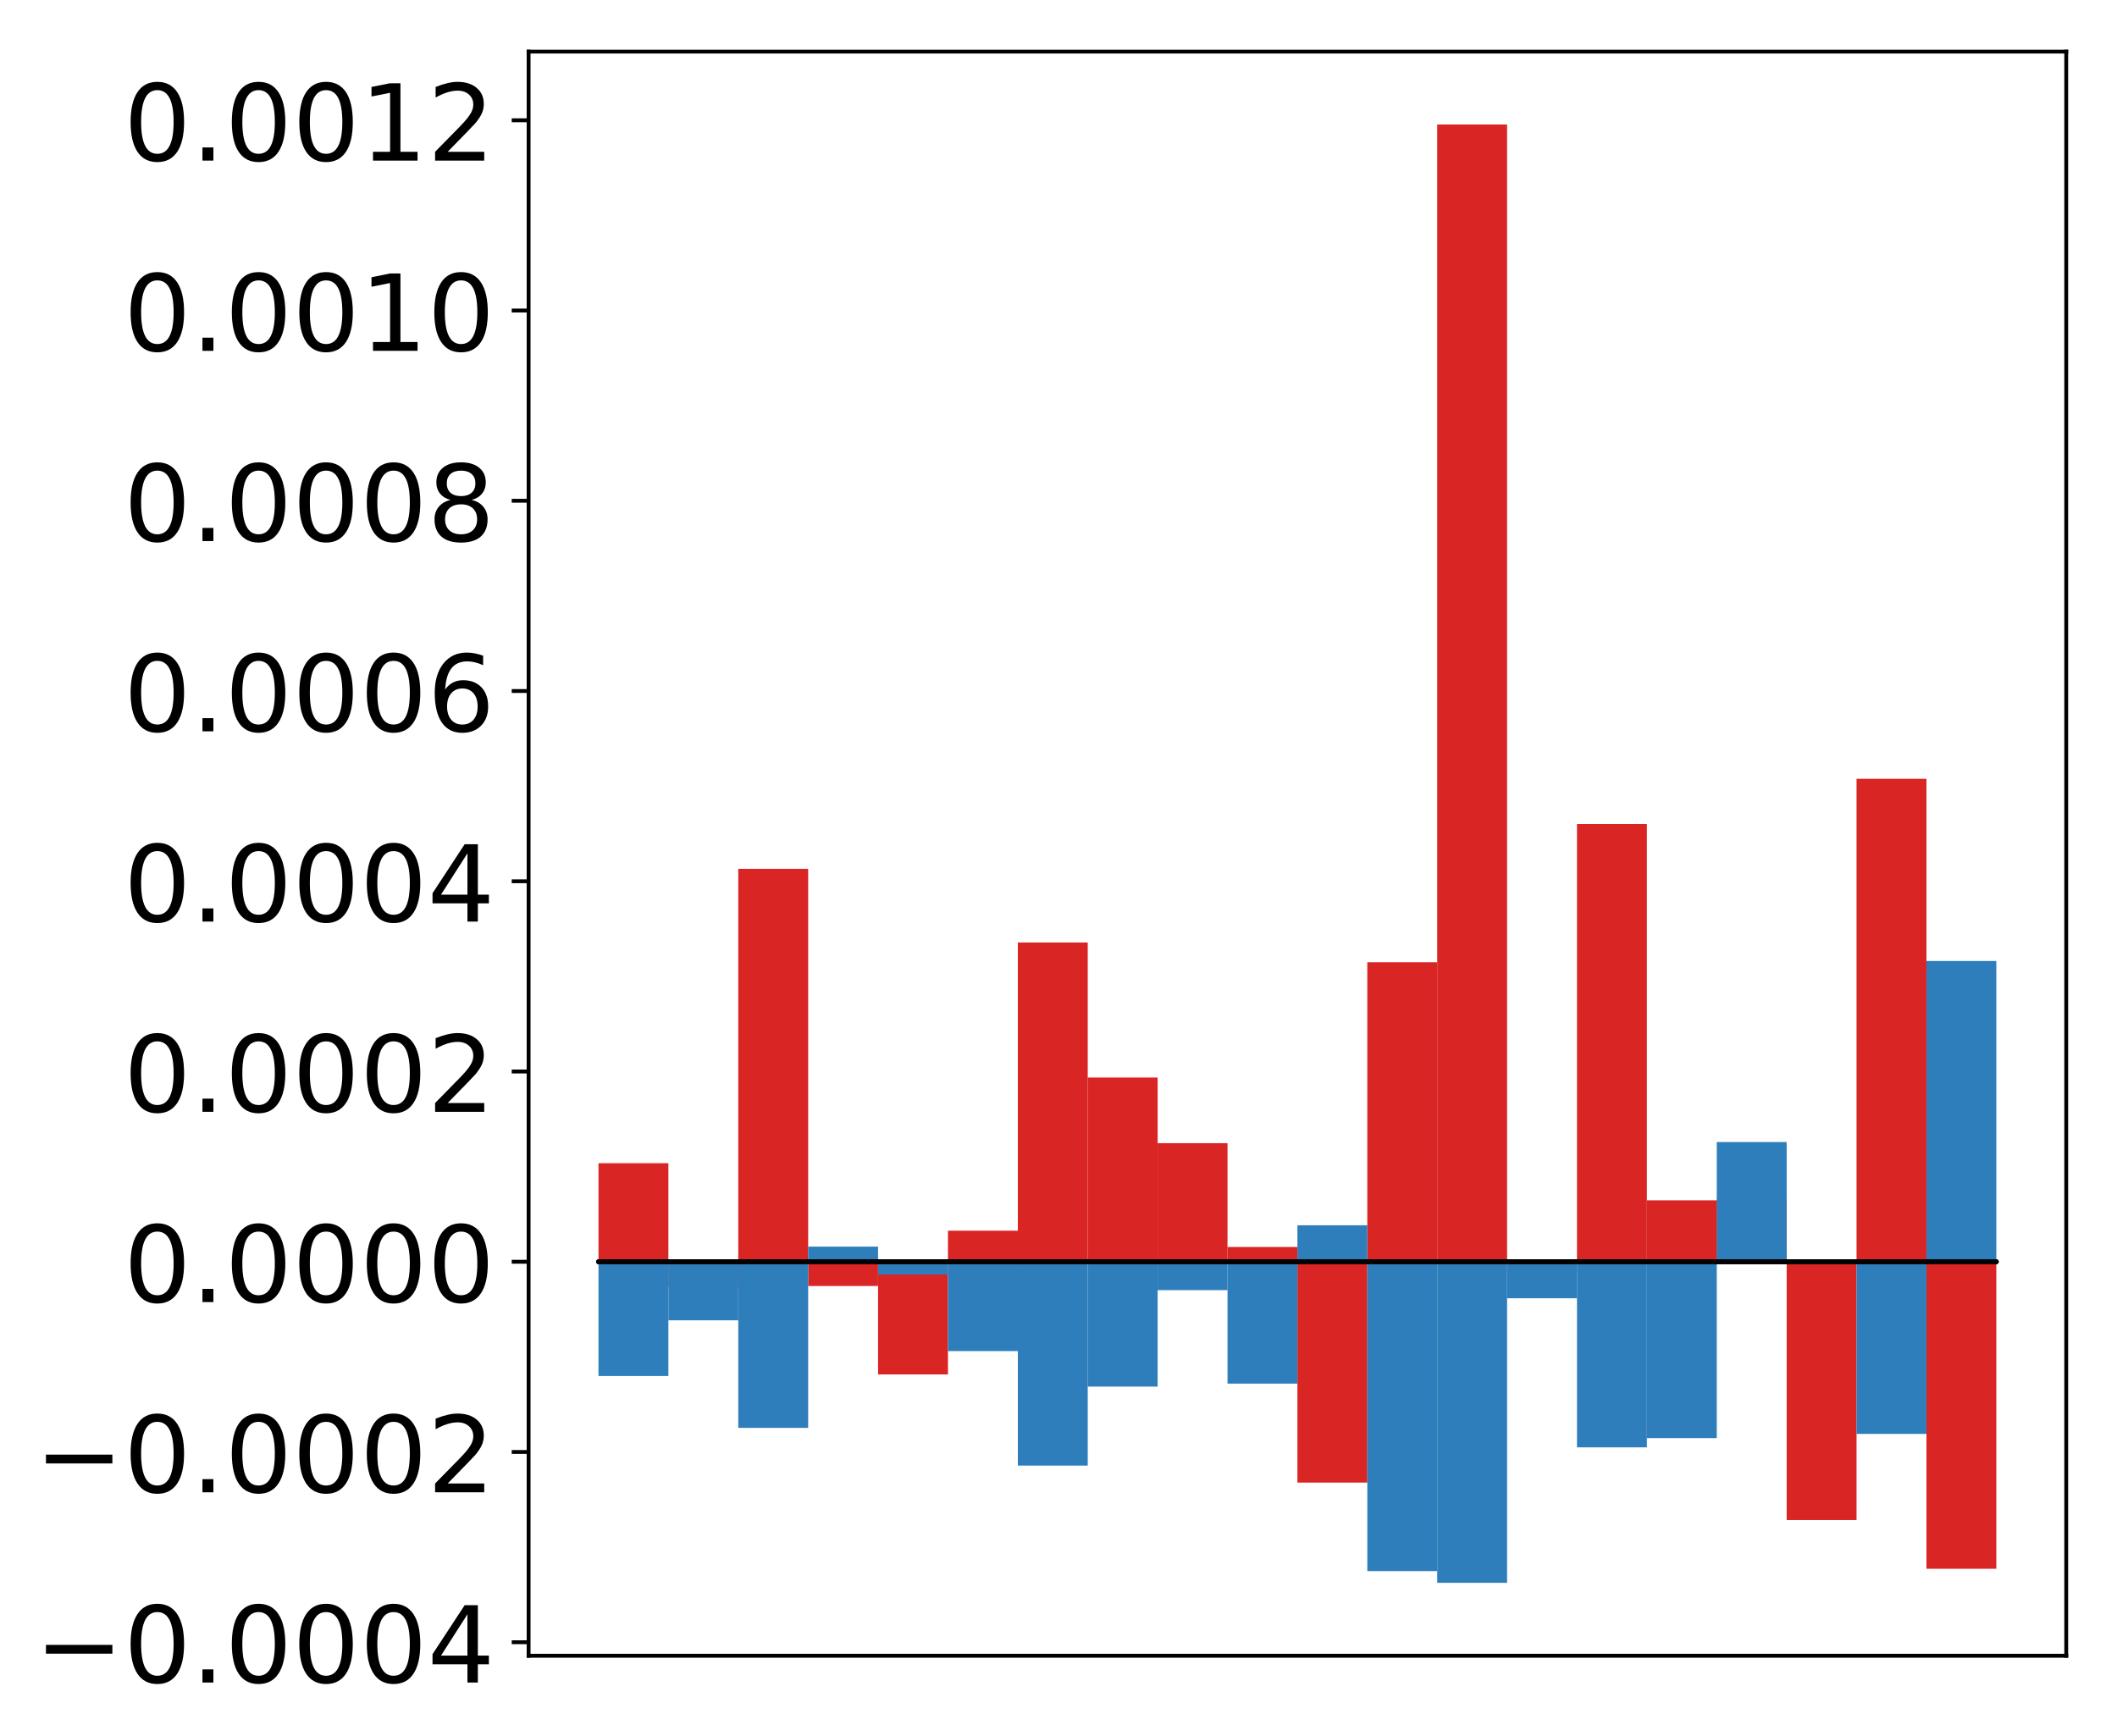 <?xml version="1.0" encoding="utf-8" standalone="no"?>
<!DOCTYPE svg PUBLIC "-//W3C//DTD SVG 1.1//EN"
  "http://www.w3.org/Graphics/SVG/1.1/DTD/svg11.dtd">
<!-- Created with matplotlib (http://matplotlib.org/) -->
<svg height="360pt" version="1.1" viewBox="0 0 439 360" width="439pt" xmlns="http://www.w3.org/2000/svg" xmlns:xlink="http://www.w3.org/1999/xlink">
 <defs>
  <style type="text/css">
*{stroke-linecap:butt;stroke-linejoin:round;}
  </style>
 </defs>
 <g id="figure_1">
  <g id="patch_1">
   <path d="M -0 360.669 
L 439.172 360.669 
L 439.172 0 
L -0 0 
z
" style="fill:#ffffff;"/>
  </g>
  <g id="axes_1">
   <g id="patch_2">
    <path d="M 109.615 343.34 
L 428.472 343.34 
L 428.472 10.7 
L 109.615 10.7 
z
" style="fill:#ffffff;"/>
   </g>
   <g id="matplotlib.axis_1"/>
   <g id="matplotlib.axis_2">
    <g id="ytick_1">
     <g id="line2d_1">
      <defs>
       <path d="M 0 0 
L -3.5 0 
" id="mab8c161986" style="stroke:#000000;stroke-width:0.8;"/>
      </defs>
      <g>
       <use style="stroke:#000000;stroke-width:0.8;" x="109.615" xlink:href="#mab8c161986" y="340.536"/>
      </g>
     </g>
     <g id="text_1">
      <!-- −0.0004 -->
      <defs>
       <path d="M 10.594 35.5 
L 73.188 35.5 
L 73.188 27.203 
L 10.594 27.203 
z
" id="DejaVuSans-2212"/>
       <path d="M 31.781 66.406 
Q 24.172 66.406 20.328 58.906 
Q 16.5 51.422 16.5 36.375 
Q 16.5 21.391 20.328 13.891 
Q 24.172 6.391 31.781 6.391 
Q 39.453 6.391 43.281 13.891 
Q 47.125 21.391 47.125 36.375 
Q 47.125 51.422 43.281 58.906 
Q 39.453 66.406 31.781 66.406 
z
M 31.781 74.219 
Q 44.047 74.219 50.516 64.516 
Q 56.984 54.828 56.984 36.375 
Q 56.984 17.969 50.516 8.266 
Q 44.047 -1.422 31.781 -1.422 
Q 19.531 -1.422 13.062 8.266 
Q 6.594 17.969 6.594 36.375 
Q 6.594 54.828 13.062 64.516 
Q 19.531 74.219 31.781 74.219 
z
" id="DejaVuSans-30"/>
       <path d="M 10.688 12.406 
L 21 12.406 
L 21 0 
L 10.688 0 
z
" id="DejaVuSans-2e"/>
       <path d="M 37.797 64.312 
L 12.891 25.391 
L 37.797 25.391 
z
M 35.203 72.906 
L 47.609 72.906 
L 47.609 25.391 
L 58.016 25.391 
L 58.016 17.188 
L 47.609 17.188 
L 47.609 0 
L 37.797 0 
L 37.797 17.188 
L 4.891 17.188 
L 4.891 26.703 
z
" id="DejaVuSans-34"/>
      </defs>
      <g transform="translate(7.2 348.894)scale(0.22 -0.22)">
       <use xlink:href="#DejaVuSans-2212"/>
       <use x="83.789" xlink:href="#DejaVuSans-30"/>
       <use x="147.412" xlink:href="#DejaVuSans-2e"/>
       <use x="179.199" xlink:href="#DejaVuSans-30"/>
       <use x="242.822" xlink:href="#DejaVuSans-30"/>
       <use x="306.445" xlink:href="#DejaVuSans-30"/>
       <use x="370.068" xlink:href="#DejaVuSans-34"/>
      </g>
     </g>
    </g>
    <g id="ytick_2">
     <g id="line2d_2">
      <g>
       <use style="stroke:#000000;stroke-width:0.8;" x="109.615" xlink:href="#mab8c161986" y="301.087"/>
      </g>
     </g>
     <g id="text_2">
      <!-- −0.0002 -->
      <defs>
       <path d="M 19.188 8.297 
L 53.609 8.297 
L 53.609 0 
L 7.328 0 
L 7.328 8.297 
Q 12.938 14.109 22.625 23.891 
Q 32.328 33.688 34.812 36.531 
Q 39.547 41.844 41.422 45.531 
Q 43.312 49.219 43.312 52.781 
Q 43.312 58.594 39.234 62.25 
Q 35.156 65.922 28.609 65.922 
Q 23.969 65.922 18.812 64.312 
Q 13.672 62.703 7.812 59.422 
L 7.812 69.391 
Q 13.766 71.781 18.938 73 
Q 24.125 74.219 28.422 74.219 
Q 39.75 74.219 46.484 68.547 
Q 53.219 62.891 53.219 53.422 
Q 53.219 48.922 51.531 44.891 
Q 49.859 40.875 45.406 35.406 
Q 44.188 33.984 37.641 27.219 
Q 31.109 20.453 19.188 8.297 
z
" id="DejaVuSans-32"/>
      </defs>
      <g transform="translate(7.2 309.445)scale(0.22 -0.22)">
       <use xlink:href="#DejaVuSans-2212"/>
       <use x="83.789" xlink:href="#DejaVuSans-30"/>
       <use x="147.412" xlink:href="#DejaVuSans-2e"/>
       <use x="179.199" xlink:href="#DejaVuSans-30"/>
       <use x="242.822" xlink:href="#DejaVuSans-30"/>
       <use x="306.445" xlink:href="#DejaVuSans-30"/>
       <use x="370.068" xlink:href="#DejaVuSans-32"/>
      </g>
     </g>
    </g>
    <g id="ytick_3">
     <g id="line2d_3">
      <g>
       <use style="stroke:#000000;stroke-width:0.8;" x="109.615" xlink:href="#mab8c161986" y="261.637"/>
      </g>
     </g>
     <g id="text_3">
      <!-- 0.0000 -->
      <g transform="translate(25.635 269.996)scale(0.22 -0.22)">
       <use xlink:href="#DejaVuSans-30"/>
       <use x="63.623" xlink:href="#DejaVuSans-2e"/>
       <use x="95.41" xlink:href="#DejaVuSans-30"/>
       <use x="159.033" xlink:href="#DejaVuSans-30"/>
       <use x="222.656" xlink:href="#DejaVuSans-30"/>
       <use x="286.279" xlink:href="#DejaVuSans-30"/>
      </g>
     </g>
    </g>
    <g id="ytick_4">
     <g id="line2d_4">
      <g>
       <use style="stroke:#000000;stroke-width:0.8;" x="109.615" xlink:href="#mab8c161986" y="222.188"/>
      </g>
     </g>
     <g id="text_4">
      <!-- 0.0002 -->
      <g transform="translate(25.635 230.547)scale(0.22 -0.22)">
       <use xlink:href="#DejaVuSans-30"/>
       <use x="63.623" xlink:href="#DejaVuSans-2e"/>
       <use x="95.41" xlink:href="#DejaVuSans-30"/>
       <use x="159.033" xlink:href="#DejaVuSans-30"/>
       <use x="222.656" xlink:href="#DejaVuSans-30"/>
       <use x="286.279" xlink:href="#DejaVuSans-32"/>
      </g>
     </g>
    </g>
    <g id="ytick_5">
     <g id="line2d_5">
      <g>
       <use style="stroke:#000000;stroke-width:0.8;" x="109.615" xlink:href="#mab8c161986" y="182.739"/>
      </g>
     </g>
     <g id="text_5">
      <!-- 0.0004 -->
      <g transform="translate(25.635 191.097)scale(0.22 -0.22)">
       <use xlink:href="#DejaVuSans-30"/>
       <use x="63.623" xlink:href="#DejaVuSans-2e"/>
       <use x="95.41" xlink:href="#DejaVuSans-30"/>
       <use x="159.033" xlink:href="#DejaVuSans-30"/>
       <use x="222.656" xlink:href="#DejaVuSans-30"/>
       <use x="286.279" xlink:href="#DejaVuSans-34"/>
      </g>
     </g>
    </g>
    <g id="ytick_6">
     <g id="line2d_6">
      <g>
       <use style="stroke:#000000;stroke-width:0.8;" x="109.615" xlink:href="#mab8c161986" y="143.29"/>
      </g>
     </g>
     <g id="text_6">
      <!-- 0.0006 -->
      <defs>
       <path d="M 33.016 40.375 
Q 26.375 40.375 22.484 35.828 
Q 18.609 31.297 18.609 23.391 
Q 18.609 15.531 22.484 10.953 
Q 26.375 6.391 33.016 6.391 
Q 39.656 6.391 43.531 10.953 
Q 47.406 15.531 47.406 23.391 
Q 47.406 31.297 43.531 35.828 
Q 39.656 40.375 33.016 40.375 
z
M 52.594 71.297 
L 52.594 62.312 
Q 48.875 64.062 45.094 64.984 
Q 41.312 65.922 37.594 65.922 
Q 27.828 65.922 22.672 59.328 
Q 17.531 52.734 16.797 39.406 
Q 19.672 43.656 24.016 45.922 
Q 28.375 48.188 33.594 48.188 
Q 44.578 48.188 50.953 41.516 
Q 57.328 34.859 57.328 23.391 
Q 57.328 12.156 50.688 5.359 
Q 44.047 -1.422 33.016 -1.422 
Q 20.359 -1.422 13.672 8.266 
Q 6.984 17.969 6.984 36.375 
Q 6.984 53.656 15.188 63.938 
Q 23.391 74.219 37.203 74.219 
Q 40.922 74.219 44.703 73.484 
Q 48.484 72.75 52.594 71.297 
z
" id="DejaVuSans-36"/>
      </defs>
      <g transform="translate(25.635 151.648)scale(0.22 -0.22)">
       <use xlink:href="#DejaVuSans-30"/>
       <use x="63.623" xlink:href="#DejaVuSans-2e"/>
       <use x="95.41" xlink:href="#DejaVuSans-30"/>
       <use x="159.033" xlink:href="#DejaVuSans-30"/>
       <use x="222.656" xlink:href="#DejaVuSans-30"/>
       <use x="286.279" xlink:href="#DejaVuSans-36"/>
      </g>
     </g>
    </g>
    <g id="ytick_7">
     <g id="line2d_7">
      <g>
       <use style="stroke:#000000;stroke-width:0.8;" x="109.615" xlink:href="#mab8c161986" y="103.841"/>
      </g>
     </g>
     <g id="text_7">
      <!-- 0.0008 -->
      <defs>
       <path d="M 31.781 34.625 
Q 24.75 34.625 20.719 30.859 
Q 16.703 27.094 16.703 20.516 
Q 16.703 13.922 20.719 10.156 
Q 24.75 6.391 31.781 6.391 
Q 38.812 6.391 42.859 10.172 
Q 46.922 13.969 46.922 20.516 
Q 46.922 27.094 42.891 30.859 
Q 38.875 34.625 31.781 34.625 
z
M 21.922 38.812 
Q 15.578 40.375 12.031 44.719 
Q 8.5 49.078 8.5 55.328 
Q 8.5 64.062 14.719 69.141 
Q 20.953 74.219 31.781 74.219 
Q 42.672 74.219 48.875 69.141 
Q 55.078 64.062 55.078 55.328 
Q 55.078 49.078 51.531 44.719 
Q 48 40.375 41.703 38.812 
Q 48.828 37.156 52.797 32.312 
Q 56.781 27.484 56.781 20.516 
Q 56.781 9.906 50.312 4.234 
Q 43.844 -1.422 31.781 -1.422 
Q 19.734 -1.422 13.25 4.234 
Q 6.781 9.906 6.781 20.516 
Q 6.781 27.484 10.781 32.312 
Q 14.797 37.156 21.922 38.812 
z
M 18.312 54.391 
Q 18.312 48.734 21.844 45.562 
Q 25.391 42.391 31.781 42.391 
Q 38.141 42.391 41.719 45.562 
Q 45.312 48.734 45.312 54.391 
Q 45.312 60.062 41.719 63.234 
Q 38.141 66.406 31.781 66.406 
Q 25.391 66.406 21.844 63.234 
Q 18.312 60.062 18.312 54.391 
z
" id="DejaVuSans-38"/>
      </defs>
      <g transform="translate(25.635 112.199)scale(0.22 -0.22)">
       <use xlink:href="#DejaVuSans-30"/>
       <use x="63.623" xlink:href="#DejaVuSans-2e"/>
       <use x="95.41" xlink:href="#DejaVuSans-30"/>
       <use x="159.033" xlink:href="#DejaVuSans-30"/>
       <use x="222.656" xlink:href="#DejaVuSans-30"/>
       <use x="286.279" xlink:href="#DejaVuSans-38"/>
      </g>
     </g>
    </g>
    <g id="ytick_8">
     <g id="line2d_8">
      <g>
       <use style="stroke:#000000;stroke-width:0.8;" x="109.615" xlink:href="#mab8c161986" y="64.392"/>
      </g>
     </g>
     <g id="text_8">
      <!-- 0.0010 -->
      <defs>
       <path d="M 12.406 8.297 
L 28.516 8.297 
L 28.516 63.922 
L 10.984 60.406 
L 10.984 69.391 
L 28.422 72.906 
L 38.281 72.906 
L 38.281 8.297 
L 54.391 8.297 
L 54.391 0 
L 12.406 0 
z
" id="DejaVuSans-31"/>
      </defs>
      <g transform="translate(25.635 72.75)scale(0.22 -0.22)">
       <use xlink:href="#DejaVuSans-30"/>
       <use x="63.623" xlink:href="#DejaVuSans-2e"/>
       <use x="95.41" xlink:href="#DejaVuSans-30"/>
       <use x="159.033" xlink:href="#DejaVuSans-30"/>
       <use x="222.656" xlink:href="#DejaVuSans-31"/>
       <use x="286.279" xlink:href="#DejaVuSans-30"/>
      </g>
     </g>
    </g>
    <g id="ytick_9">
     <g id="line2d_9">
      <g>
       <use style="stroke:#000000;stroke-width:0.8;" x="109.615" xlink:href="#mab8c161986" y="24.943"/>
      </g>
     </g>
     <g id="text_9">
      <!-- 0.0012 -->
      <g transform="translate(25.635 33.301)scale(0.22 -0.22)">
       <use xlink:href="#DejaVuSans-30"/>
       <use x="63.623" xlink:href="#DejaVuSans-2e"/>
       <use x="95.41" xlink:href="#DejaVuSans-30"/>
       <use x="159.033" xlink:href="#DejaVuSans-30"/>
       <use x="222.656" xlink:href="#DejaVuSans-31"/>
       <use x="286.279" xlink:href="#DejaVuSans-32"/>
      </g>
     </g>
    </g>
   </g>
   <g id="patch_3">
    <path clip-path="url(#p6474f6364e)" d="M 124.108 261.637 
L 138.602 261.637 
L 138.602 241.204 
L 124.108 241.204 
z
" style="fill:#d92523;"/>
   </g>
   <g id="patch_4">
    <path clip-path="url(#p6474f6364e)" d="M 138.602 261.637 
L 153.095 261.637 
L 153.095 266.846 
L 138.602 266.846 
z
" style="fill:#d92523;"/>
   </g>
   <g id="patch_5">
    <path clip-path="url(#p6474f6364e)" d="M 153.095 261.637 
L 167.589 261.637 
L 167.589 180.163 
L 153.095 180.163 
z
" style="fill:#d92523;"/>
   </g>
   <g id="patch_6">
    <path clip-path="url(#p6474f6364e)" d="M 167.589 261.637 
L 182.082 261.637 
L 182.082 266.665 
L 167.589 266.665 
z
" style="fill:#d92523;"/>
   </g>
   <g id="patch_7">
    <path clip-path="url(#p6474f6364e)" d="M 182.082 261.637 
L 196.576 261.637 
L 196.576 285.004 
L 182.082 285.004 
z
" style="fill:#d92523;"/>
   </g>
   <g id="patch_8">
    <path clip-path="url(#p6474f6364e)" d="M 196.576 261.637 
L 211.069 261.637 
L 211.069 255.197 
L 196.576 255.197 
z
" style="fill:#d92523;"/>
   </g>
   <g id="patch_9">
    <path clip-path="url(#p6474f6364e)" d="M 211.069 261.637 
L 225.563 261.637 
L 225.563 195.44 
L 211.069 195.44 
z
" style="fill:#d92523;"/>
   </g>
   <g id="patch_10">
    <path clip-path="url(#p6474f6364e)" d="M 225.563 261.637 
L 240.056 261.637 
L 240.056 223.439 
L 225.563 223.439 
z
" style="fill:#d92523;"/>
   </g>
   <g id="patch_11">
    <path clip-path="url(#p6474f6364e)" d="M 240.056 261.637 
L 254.55 261.637 
L 254.55 237.051 
L 240.056 237.051 
z
" style="fill:#d92523;"/>
   </g>
   <g id="patch_12">
    <path clip-path="url(#p6474f6364e)" d="M 254.55 261.637 
L 269.043 261.637 
L 269.043 258.577 
L 254.55 258.577 
z
" style="fill:#d92523;"/>
   </g>
   <g id="patch_13">
    <path clip-path="url(#p6474f6364e)" d="M 269.043 261.637 
L 283.537 261.637 
L 283.537 307.43 
L 269.043 307.43 
z
" style="fill:#d92523;"/>
   </g>
   <g id="patch_14">
    <path clip-path="url(#p6474f6364e)" d="M 283.537 261.637 
L 298.03 261.637 
L 298.03 199.532 
L 283.537 199.532 
z
" style="fill:#d92523;"/>
   </g>
   <g id="patch_15">
    <path clip-path="url(#p6474f6364e)" d="M 298.03 261.637 
L 312.524 261.637 
L 312.524 25.82 
L 298.03 25.82 
z
" style="fill:#d92523;"/>
   </g>
   <g id="patch_16">
    <path clip-path="url(#p6474f6364e)" d="M 312.524 261.637 
L 327.017 261.637 
L 327.017 263.692 
L 312.524 263.692 
z
" style="fill:#d92523;"/>
   </g>
   <g id="patch_17">
    <path clip-path="url(#p6474f6364e)" d="M 327.017 261.637 
L 341.511 261.637 
L 341.511 170.859 
L 327.017 170.859 
z
" style="fill:#d92523;"/>
   </g>
   <g id="patch_18">
    <path clip-path="url(#p6474f6364e)" d="M 341.511 261.637 
L 356.004 261.637 
L 356.004 248.9 
L 341.511 248.9 
z
" style="fill:#d92523;"/>
   </g>
   <g id="patch_19">
    <path clip-path="url(#p6474f6364e)" d="M 356.004 261.637 
L 370.498 261.637 
L 370.498 248.694 
L 356.004 248.694 
z
" style="fill:#d92523;"/>
   </g>
   <g id="patch_20">
    <path clip-path="url(#p6474f6364e)" d="M 370.498 261.637 
L 384.991 261.637 
L 384.991 315.196 
L 370.498 315.196 
z
" style="fill:#d92523;"/>
   </g>
   <g id="patch_21">
    <path clip-path="url(#p6474f6364e)" d="M 384.991 261.637 
L 399.485 261.637 
L 399.485 161.494 
L 384.991 161.494 
z
" style="fill:#d92523;"/>
   </g>
   <g id="patch_22">
    <path clip-path="url(#p6474f6364e)" d="M 399.485 261.637 
L 413.978 261.637 
L 413.978 325.301 
L 399.485 325.301 
z
" style="fill:#d92523;"/>
   </g>
   <g id="patch_23">
    <path clip-path="url(#p6474f6364e)" d="M 124.108 261.637 
L 138.602 261.637 
L 138.602 285.33 
L 124.108 285.33 
z
" style="fill:#2e7ebc;"/>
   </g>
   <g id="patch_24">
    <path clip-path="url(#p6474f6364e)" d="M 138.602 261.637 
L 153.095 261.637 
L 153.095 273.782 
L 138.602 273.782 
z
" style="fill:#2e7ebc;"/>
   </g>
   <g id="patch_25">
    <path clip-path="url(#p6474f6364e)" d="M 153.095 261.637 
L 167.589 261.637 
L 167.589 296.087 
L 153.095 296.087 
z
" style="fill:#2e7ebc;"/>
   </g>
   <g id="patch_26">
    <path clip-path="url(#p6474f6364e)" d="M 167.589 261.637 
L 182.082 261.637 
L 182.082 258.503 
L 167.589 258.503 
z
" style="fill:#2e7ebc;"/>
   </g>
   <g id="patch_27">
    <path clip-path="url(#p6474f6364e)" d="M 182.082 261.637 
L 196.576 261.637 
L 196.576 264.29 
L 182.082 264.29 
z
" style="fill:#2e7ebc;"/>
   </g>
   <g id="patch_28">
    <path clip-path="url(#p6474f6364e)" d="M 196.576 261.637 
L 211.069 261.637 
L 211.069 280.163 
L 196.576 280.163 
z
" style="fill:#2e7ebc;"/>
   </g>
   <g id="patch_29">
    <path clip-path="url(#p6474f6364e)" d="M 211.069 261.637 
L 225.563 261.637 
L 225.563 303.907 
L 211.069 303.907 
z
" style="fill:#2e7ebc;"/>
   </g>
   <g id="patch_30">
    <path clip-path="url(#p6474f6364e)" d="M 225.563 261.637 
L 240.056 261.637 
L 240.056 287.527 
L 225.563 287.527 
z
" style="fill:#2e7ebc;"/>
   </g>
   <g id="patch_31">
    <path clip-path="url(#p6474f6364e)" d="M 240.056 261.637 
L 254.55 261.637 
L 254.55 267.525 
L 240.056 267.525 
z
" style="fill:#2e7ebc;"/>
   </g>
   <g id="patch_32">
    <path clip-path="url(#p6474f6364e)" d="M 254.55 261.637 
L 269.043 261.637 
L 269.043 286.909 
L 254.55 286.909 
z
" style="fill:#2e7ebc;"/>
   </g>
   <g id="patch_33">
    <path clip-path="url(#p6474f6364e)" d="M 269.043 261.637 
L 283.537 261.637 
L 283.537 254.076 
L 269.043 254.076 
z
" style="fill:#2e7ebc;"/>
   </g>
   <g id="patch_34">
    <path clip-path="url(#p6474f6364e)" d="M 283.537 261.637 
L 298.03 261.637 
L 298.03 325.784 
L 283.537 325.784 
z
" style="fill:#2e7ebc;"/>
   </g>
   <g id="patch_35">
    <path clip-path="url(#p6474f6364e)" d="M 298.03 261.637 
L 312.524 261.637 
L 312.524 328.22 
L 298.03 328.22 
z
" style="fill:#2e7ebc;"/>
   </g>
   <g id="patch_36">
    <path clip-path="url(#p6474f6364e)" d="M 312.524 261.637 
L 327.017 261.637 
L 327.017 269.208 
L 312.524 269.208 
z
" style="fill:#2e7ebc;"/>
   </g>
   <g id="patch_37">
    <path clip-path="url(#p6474f6364e)" d="M 327.017 261.637 
L 341.511 261.637 
L 341.511 300.126 
L 327.017 300.126 
z
" style="fill:#2e7ebc;"/>
   </g>
   <g id="patch_38">
    <path clip-path="url(#p6474f6364e)" d="M 341.511 261.637 
L 356.004 261.637 
L 356.004 298.205 
L 341.511 298.205 
z
" style="fill:#2e7ebc;"/>
   </g>
   <g id="patch_39">
    <path clip-path="url(#p6474f6364e)" d="M 356.004 261.637 
L 370.498 261.637 
L 370.498 236.814 
L 356.004 236.814 
z
" style="fill:#2e7ebc;"/>
   </g>
   <g id="patch_40">
    <path clip-path="url(#p6474f6364e)" d="M 370.498 261.637 
L 384.991 261.637 
L 384.991 262.144 
L 370.498 262.144 
z
" style="fill:#2e7ebc;"/>
   </g>
   <g id="patch_41">
    <path clip-path="url(#p6474f6364e)" d="M 384.991 261.637 
L 399.485 261.637 
L 399.485 297.34 
L 384.991 297.34 
z
" style="fill:#2e7ebc;"/>
   </g>
   <g id="patch_42">
    <path clip-path="url(#p6474f6364e)" d="M 399.485 261.637 
L 413.978 261.637 
L 413.978 199.272 
L 399.485 199.272 
z
" style="fill:#2e7ebc;"/>
   </g>
   <g id="patch_43">
    <path d="M 109.615 343.34 
L 109.615 10.7 
" style="fill:none;stroke:#000000;stroke-linecap:square;stroke-linejoin:miter;stroke-width:0.8;"/>
   </g>
   <g id="patch_44">
    <path d="M 428.472 343.34 
L 428.472 10.7 
" style="fill:none;stroke:#000000;stroke-linecap:square;stroke-linejoin:miter;stroke-width:0.8;"/>
   </g>
   <g id="patch_45">
    <path d="M 109.615 343.34 
L 428.472 343.34 
" style="fill:none;stroke:#000000;stroke-linecap:square;stroke-linejoin:miter;stroke-width:0.8;"/>
   </g>
   <g id="patch_46">
    <path d="M 109.615 10.7 
L 428.472 10.7 
" style="fill:none;stroke:#000000;stroke-linecap:square;stroke-linejoin:miter;stroke-width:0.8;"/>
   </g>
   <g id="patch_47">
    <path clip-path="url(#p6474f6364e)" d="M 124.108 261.637 
L 138.602 261.637 
L 138.602 261.637 
L 124.108 261.637 
z
" style="fill:none;stroke:#000000;stroke-linejoin:miter;"/>
   </g>
   <g id="patch_48">
    <path clip-path="url(#p6474f6364e)" d="M 138.602 261.637 
L 153.095 261.637 
L 153.095 261.637 
L 138.602 261.637 
z
" style="fill:none;stroke:#000000;stroke-linejoin:miter;"/>
   </g>
   <g id="patch_49">
    <path clip-path="url(#p6474f6364e)" d="M 153.095 261.637 
L 167.589 261.637 
L 167.589 261.637 
L 153.095 261.637 
z
" style="fill:none;stroke:#000000;stroke-linejoin:miter;"/>
   </g>
   <g id="patch_50">
    <path clip-path="url(#p6474f6364e)" d="M 167.589 261.637 
L 182.082 261.637 
L 182.082 261.637 
L 167.589 261.637 
z
" style="fill:none;stroke:#000000;stroke-linejoin:miter;"/>
   </g>
   <g id="patch_51">
    <path clip-path="url(#p6474f6364e)" d="M 182.082 261.637 
L 196.576 261.637 
L 196.576 261.637 
L 182.082 261.637 
z
" style="fill:none;stroke:#000000;stroke-linejoin:miter;"/>
   </g>
   <g id="patch_52">
    <path clip-path="url(#p6474f6364e)" d="M 196.576 261.637 
L 211.069 261.637 
L 211.069 261.637 
L 196.576 261.637 
z
" style="fill:none;stroke:#000000;stroke-linejoin:miter;"/>
   </g>
   <g id="patch_53">
    <path clip-path="url(#p6474f6364e)" d="M 211.069 261.637 
L 225.563 261.637 
L 225.563 261.637 
L 211.069 261.637 
z
" style="fill:none;stroke:#000000;stroke-linejoin:miter;"/>
   </g>
   <g id="patch_54">
    <path clip-path="url(#p6474f6364e)" d="M 225.563 261.637 
L 240.056 261.637 
L 240.056 261.637 
L 225.563 261.637 
z
" style="fill:none;stroke:#000000;stroke-linejoin:miter;"/>
   </g>
   <g id="patch_55">
    <path clip-path="url(#p6474f6364e)" d="M 240.056 261.637 
L 254.55 261.637 
L 254.55 261.637 
L 240.056 261.637 
z
" style="fill:none;stroke:#000000;stroke-linejoin:miter;"/>
   </g>
   <g id="patch_56">
    <path clip-path="url(#p6474f6364e)" d="M 254.55 261.637 
L 269.043 261.637 
L 269.043 261.637 
L 254.55 261.637 
z
" style="fill:none;stroke:#000000;stroke-linejoin:miter;"/>
   </g>
   <g id="patch_57">
    <path clip-path="url(#p6474f6364e)" d="M 269.043 261.637 
L 283.537 261.637 
L 283.537 261.637 
L 269.043 261.637 
z
" style="fill:none;stroke:#000000;stroke-linejoin:miter;"/>
   </g>
   <g id="patch_58">
    <path clip-path="url(#p6474f6364e)" d="M 283.537 261.637 
L 298.03 261.637 
L 298.03 261.637 
L 283.537 261.637 
z
" style="fill:none;stroke:#000000;stroke-linejoin:miter;"/>
   </g>
   <g id="patch_59">
    <path clip-path="url(#p6474f6364e)" d="M 298.03 261.637 
L 312.524 261.637 
L 312.524 261.637 
L 298.03 261.637 
z
" style="fill:none;stroke:#000000;stroke-linejoin:miter;"/>
   </g>
   <g id="patch_60">
    <path clip-path="url(#p6474f6364e)" d="M 312.524 261.637 
L 327.017 261.637 
L 327.017 261.637 
L 312.524 261.637 
z
" style="fill:none;stroke:#000000;stroke-linejoin:miter;"/>
   </g>
   <g id="patch_61">
    <path clip-path="url(#p6474f6364e)" d="M 327.017 261.637 
L 341.511 261.637 
L 341.511 261.637 
L 327.017 261.637 
z
" style="fill:none;stroke:#000000;stroke-linejoin:miter;"/>
   </g>
   <g id="patch_62">
    <path clip-path="url(#p6474f6364e)" d="M 341.511 261.637 
L 356.004 261.637 
L 356.004 261.637 
L 341.511 261.637 
z
" style="fill:none;stroke:#000000;stroke-linejoin:miter;"/>
   </g>
   <g id="patch_63">
    <path clip-path="url(#p6474f6364e)" d="M 356.004 261.637 
L 370.498 261.637 
L 370.498 261.637 
L 356.004 261.637 
z
" style="fill:none;stroke:#000000;stroke-linejoin:miter;"/>
   </g>
   <g id="patch_64">
    <path clip-path="url(#p6474f6364e)" d="M 370.498 261.637 
L 384.991 261.637 
L 384.991 261.637 
L 370.498 261.637 
z
" style="fill:none;stroke:#000000;stroke-linejoin:miter;"/>
   </g>
   <g id="patch_65">
    <path clip-path="url(#p6474f6364e)" d="M 384.991 261.637 
L 399.485 261.637 
L 399.485 261.637 
L 384.991 261.637 
z
" style="fill:none;stroke:#000000;stroke-linejoin:miter;"/>
   </g>
   <g id="patch_66">
    <path clip-path="url(#p6474f6364e)" d="M 399.485 261.637 
L 413.978 261.637 
L 413.978 261.637 
L 399.485 261.637 
z
" style="fill:none;stroke:#000000;stroke-linejoin:miter;"/>
   </g>
   <g id="patch_67">
    <path clip-path="url(#p6474f6364e)" d="M 124.108 261.637 
L 138.602 261.637 
L 138.602 261.637 
L 124.108 261.637 
z
" style="fill:none;stroke:#000000;stroke-linejoin:miter;"/>
   </g>
   <g id="patch_68">
    <path clip-path="url(#p6474f6364e)" d="M 138.602 261.637 
L 153.095 261.637 
L 153.095 261.637 
L 138.602 261.637 
z
" style="fill:none;stroke:#000000;stroke-linejoin:miter;"/>
   </g>
   <g id="patch_69">
    <path clip-path="url(#p6474f6364e)" d="M 153.095 261.637 
L 167.589 261.637 
L 167.589 261.637 
L 153.095 261.637 
z
" style="fill:none;stroke:#000000;stroke-linejoin:miter;"/>
   </g>
   <g id="patch_70">
    <path clip-path="url(#p6474f6364e)" d="M 167.589 261.637 
L 182.082 261.637 
L 182.082 261.637 
L 167.589 261.637 
z
" style="fill:none;stroke:#000000;stroke-linejoin:miter;"/>
   </g>
   <g id="patch_71">
    <path clip-path="url(#p6474f6364e)" d="M 182.082 261.637 
L 196.576 261.637 
L 196.576 261.637 
L 182.082 261.637 
z
" style="fill:none;stroke:#000000;stroke-linejoin:miter;"/>
   </g>
   <g id="patch_72">
    <path clip-path="url(#p6474f6364e)" d="M 196.576 261.637 
L 211.069 261.637 
L 211.069 261.637 
L 196.576 261.637 
z
" style="fill:none;stroke:#000000;stroke-linejoin:miter;"/>
   </g>
   <g id="patch_73">
    <path clip-path="url(#p6474f6364e)" d="M 211.069 261.637 
L 225.563 261.637 
L 225.563 261.637 
L 211.069 261.637 
z
" style="fill:none;stroke:#000000;stroke-linejoin:miter;"/>
   </g>
   <g id="patch_74">
    <path clip-path="url(#p6474f6364e)" d="M 225.563 261.637 
L 240.056 261.637 
L 240.056 261.637 
L 225.563 261.637 
z
" style="fill:none;stroke:#000000;stroke-linejoin:miter;"/>
   </g>
   <g id="patch_75">
    <path clip-path="url(#p6474f6364e)" d="M 240.056 261.637 
L 254.55 261.637 
L 254.55 261.637 
L 240.056 261.637 
z
" style="fill:none;stroke:#000000;stroke-linejoin:miter;"/>
   </g>
   <g id="patch_76">
    <path clip-path="url(#p6474f6364e)" d="M 254.55 261.637 
L 269.043 261.637 
L 269.043 261.637 
L 254.55 261.637 
z
" style="fill:none;stroke:#000000;stroke-linejoin:miter;"/>
   </g>
   <g id="patch_77">
    <path clip-path="url(#p6474f6364e)" d="M 269.043 261.637 
L 283.537 261.637 
L 283.537 261.637 
L 269.043 261.637 
z
" style="fill:none;stroke:#000000;stroke-linejoin:miter;"/>
   </g>
   <g id="patch_78">
    <path clip-path="url(#p6474f6364e)" d="M 283.537 261.637 
L 298.03 261.637 
L 298.03 261.637 
L 283.537 261.637 
z
" style="fill:none;stroke:#000000;stroke-linejoin:miter;"/>
   </g>
   <g id="patch_79">
    <path clip-path="url(#p6474f6364e)" d="M 298.03 261.637 
L 312.524 261.637 
L 312.524 261.637 
L 298.03 261.637 
z
" style="fill:none;stroke:#000000;stroke-linejoin:miter;"/>
   </g>
   <g id="patch_80">
    <path clip-path="url(#p6474f6364e)" d="M 312.524 261.637 
L 327.017 261.637 
L 327.017 261.637 
L 312.524 261.637 
z
" style="fill:none;stroke:#000000;stroke-linejoin:miter;"/>
   </g>
   <g id="patch_81">
    <path clip-path="url(#p6474f6364e)" d="M 327.017 261.637 
L 341.511 261.637 
L 341.511 261.637 
L 327.017 261.637 
z
" style="fill:none;stroke:#000000;stroke-linejoin:miter;"/>
   </g>
   <g id="patch_82">
    <path clip-path="url(#p6474f6364e)" d="M 341.511 261.637 
L 356.004 261.637 
L 356.004 261.637 
L 341.511 261.637 
z
" style="fill:none;stroke:#000000;stroke-linejoin:miter;"/>
   </g>
   <g id="patch_83">
    <path clip-path="url(#p6474f6364e)" d="M 356.004 261.637 
L 370.498 261.637 
L 370.498 261.637 
L 356.004 261.637 
z
" style="fill:none;stroke:#000000;stroke-linejoin:miter;"/>
   </g>
   <g id="patch_84">
    <path clip-path="url(#p6474f6364e)" d="M 370.498 261.637 
L 384.991 261.637 
L 384.991 261.637 
L 370.498 261.637 
z
" style="fill:none;stroke:#000000;stroke-linejoin:miter;"/>
   </g>
   <g id="patch_85">
    <path clip-path="url(#p6474f6364e)" d="M 384.991 261.637 
L 399.485 261.637 
L 399.485 261.637 
L 384.991 261.637 
z
" style="fill:none;stroke:#000000;stroke-linejoin:miter;"/>
   </g>
   <g id="patch_86">
    <path clip-path="url(#p6474f6364e)" d="M 399.485 261.637 
L 413.978 261.637 
L 413.978 261.637 
L 399.485 261.637 
z
" style="fill:none;stroke:#000000;stroke-linejoin:miter;"/>
   </g>
  </g>
 </g>
 <defs>
  <clipPath id="p6474f6364e">
   <rect height="332.64" width="318.857" x="109.615" y="10.7"/>
  </clipPath>
 </defs>
</svg>
